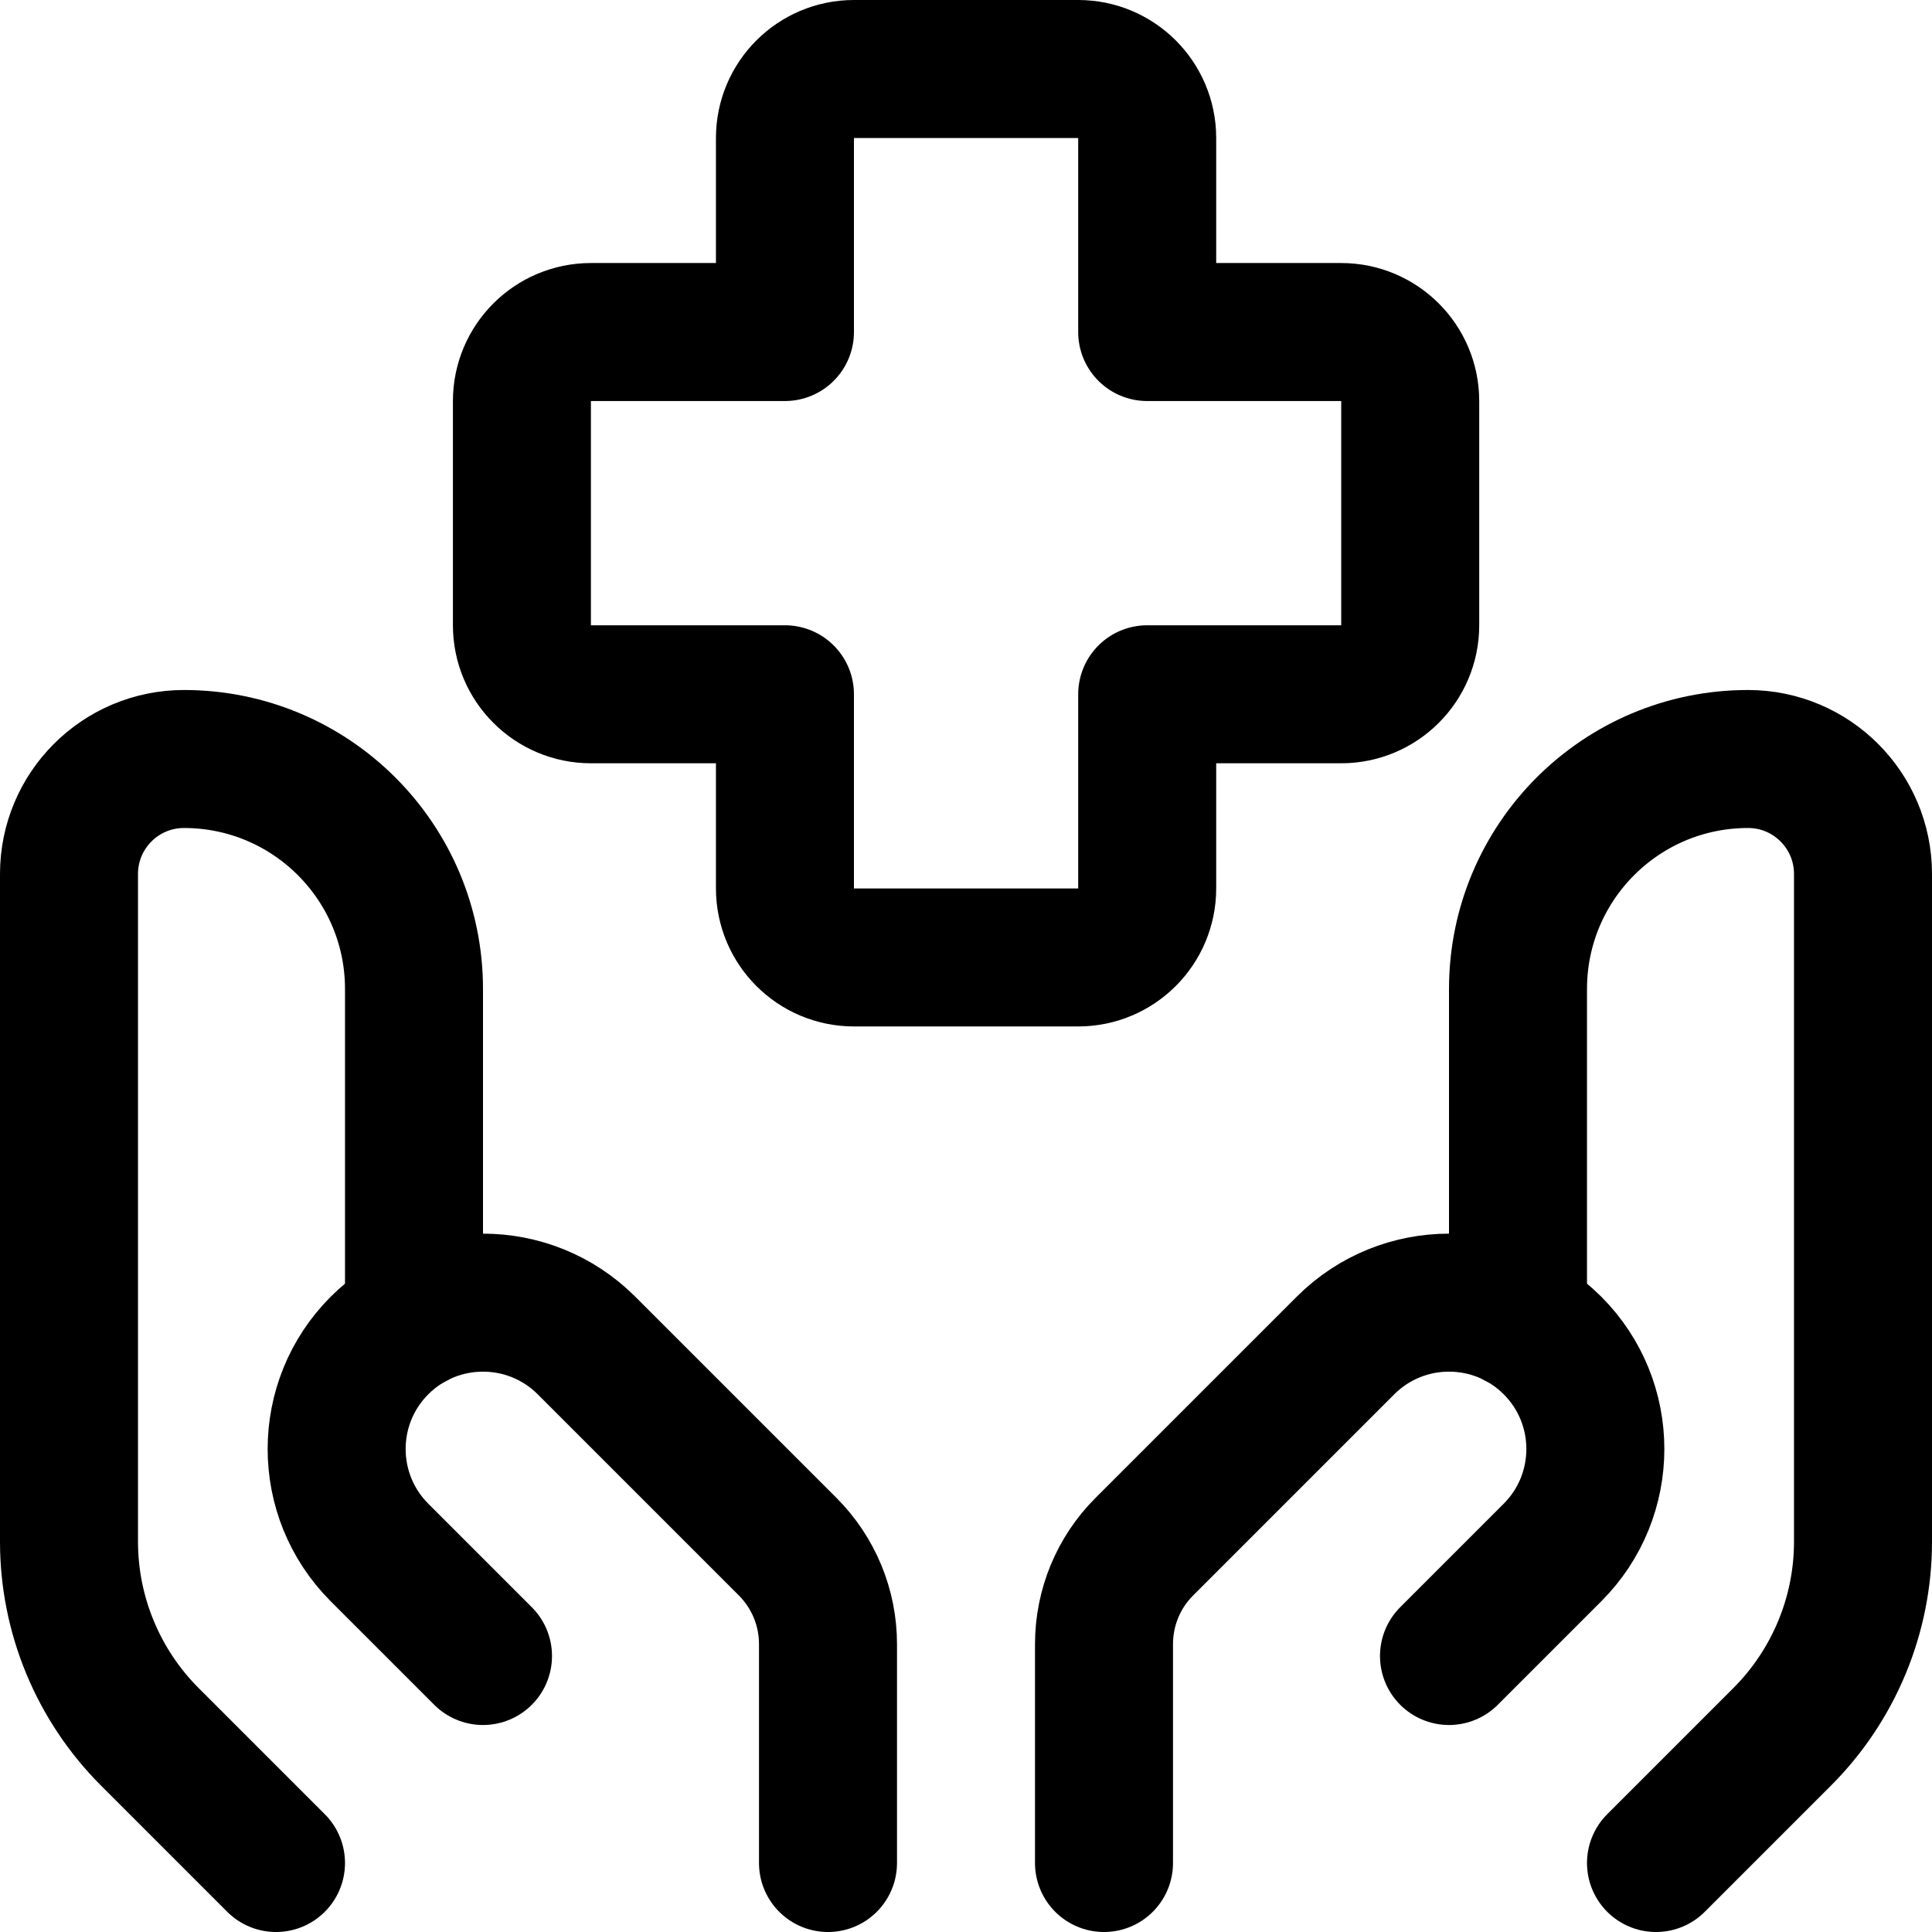 <svg xmlns="http://www.w3.org/2000/svg" fill="none" viewBox="0 0 14 14"><g id="insurance-hand-2--health-medical-insurance-hand-cross"><path id="Vector 3168" stroke="#000000" stroke-linecap="round" stroke-linejoin="round" d="m12 13.5 0.914 -0.914c0.375 -0.375 0.586 -0.884 0.586 -1.414V6.333c0 -0.46 -0.373 -0.833 -0.833 -0.833v0C11.746 5.5 11 6.246 11 7.167v2.398" stroke-width="1"></path><path id="Vector 3169" stroke="#000000" stroke-linecap="round" stroke-linejoin="round" d="M8 13.5v-1.586c0 -0.265 0.105 -0.52 0.293 -0.707L9.75 9.75c0.414 -0.414 1.086 -0.414 1.5 0 0.414 0.414 0.414 1.086 0 1.5l-0.75 0.75" stroke-width="1"></path><path id="Vector 3170" stroke="#000000" stroke-linecap="round" stroke-linejoin="round" d="m2 13.5 -0.914 -0.914C0.711 12.211 0.5 11.702 0.5 11.172V6.333C0.5 5.873 0.873 5.5 1.333 5.5v0C2.254 5.5 3 6.246 3 7.167v2.398" stroke-width="1"></path><path id="Vector 3171" stroke="#000000" stroke-linecap="round" stroke-linejoin="round" d="M6 13.5v-1.586c0 -0.265 -0.105 -0.519 -0.293 -0.707L4.25 9.75c-0.414 -0.414 -1.086 -0.414 -1.5 0 -0.414 0.414 -0.414 1.086 0 1.5l0.75 0.75" stroke-width="1"></path><path id="Union" stroke="#000000" stroke-linecap="round" stroke-linejoin="round" d="M6.188 0.5c-0.276 0 -0.5 0.224 -0.5 0.5v1.406l-1.406 0c-0.276 0 -0.5 0.224 -0.5 0.5v1.625c0 0.276 0.224 0.5 0.5 0.5h1.406V6.438c0 0.276 0.224 0.5 0.5 0.5h1.625c0.276 0 0.5 -0.224 0.5 -0.5V5.031h1.406c0.276 0 0.5 -0.224 0.5 -0.5v-1.625c0 -0.276 -0.224 -0.5 -0.5 -0.5l-1.406 0V1c0 -0.276 -0.224 -0.5 -0.5 -0.5h-1.625Z" stroke-width="1"></path></g></svg>